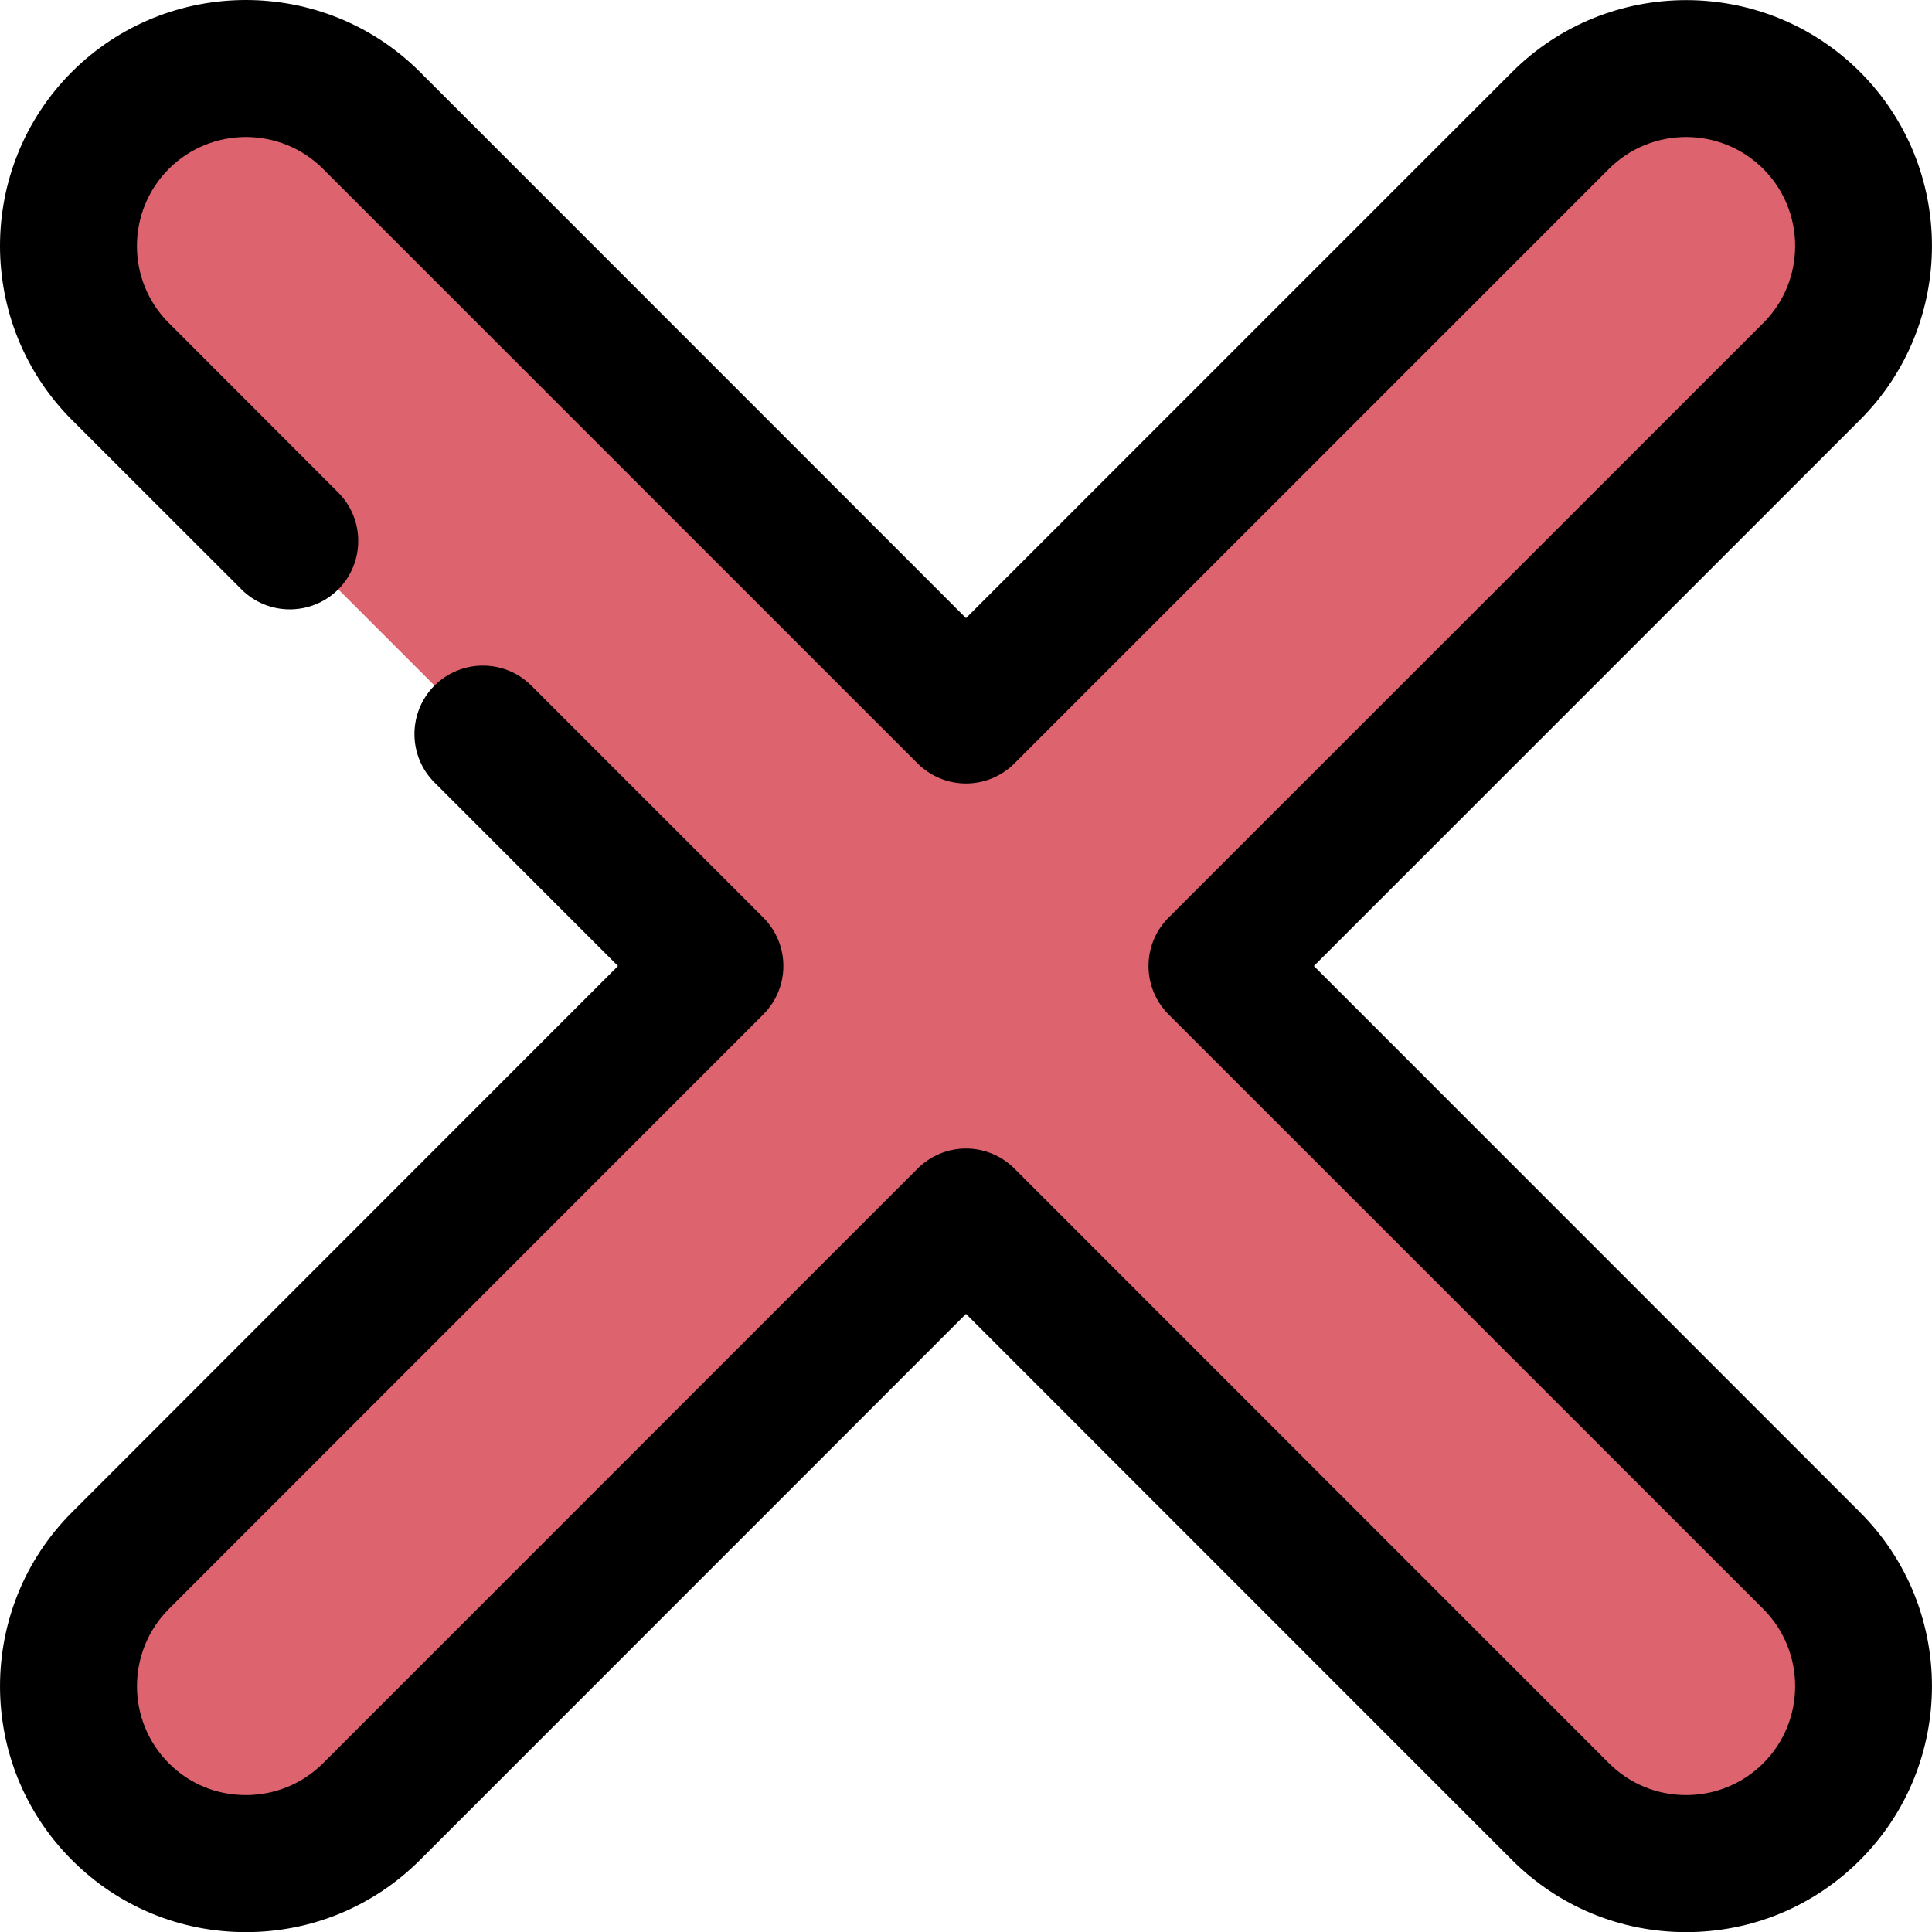 <svg width="15" height="15" viewBox="0 0 15 15" fill="none" xmlns="http://www.w3.org/2000/svg">
<path d="M9.45 7.5L14.066 2.884C14.604 2.346 14.604 1.473 14.066 0.935C13.528 0.397 12.655 0.397 12.117 0.935L7.501 5.551L2.884 0.935C2.346 0.396 1.473 0.396 0.935 0.935C0.397 1.473 0.397 2.346 0.935 2.884L5.551 7.5L0.935 12.117C0.397 12.655 0.397 13.528 0.935 14.066C1.204 14.335 1.557 14.47 1.91 14.47C2.262 14.47 2.615 14.335 2.884 14.066L7.501 9.45L12.117 14.066C12.386 14.335 12.739 14.47 13.091 14.47C13.444 14.47 13.797 14.335 14.066 14.066C14.604 13.527 14.604 12.655 14.066 12.117L9.45 7.5Z" fill="#DD636E"/>
<path d="M13.091 15.001C12.58 15.001 12.101 14.802 11.74 14.442L7.5 10.201L3.26 14.442C2.899 14.802 2.419 15.001 1.909 15.001C1.398 15.001 0.918 14.802 0.558 14.441C-0.186 13.697 -0.186 12.485 0.559 11.741L4.798 7.5L3.373 6.075C3.166 5.868 3.166 5.531 3.373 5.323C3.581 5.116 3.918 5.116 4.125 5.323L5.926 7.124C6.134 7.332 6.134 7.668 5.926 7.876L1.311 12.492C0.981 12.823 0.981 13.36 1.311 13.69C1.47 13.85 1.682 13.937 1.909 13.937C2.135 13.937 2.348 13.849 2.508 13.69L7.124 9.073C7.224 8.973 7.359 8.917 7.5 8.917C7.641 8.917 7.776 8.973 7.876 9.073L12.492 13.69C12.652 13.849 12.864 13.937 13.091 13.937C13.317 13.937 13.53 13.849 13.69 13.69C14.02 13.36 14.02 12.823 13.69 12.492L9.073 7.876C8.865 7.668 8.865 7.332 9.073 7.124L13.69 2.508C14.02 2.178 14.02 1.641 13.69 1.311C13.359 0.981 12.822 0.981 12.492 1.311L7.876 5.927C7.776 6.027 7.641 6.083 7.5 6.083C7.359 6.083 7.224 6.027 7.124 5.927L2.508 1.311C2.178 0.981 1.641 0.981 1.311 1.311C0.981 1.641 0.98 2.178 1.311 2.508L2.626 3.824C2.833 4.031 2.833 4.368 2.626 4.576C2.418 4.783 2.081 4.783 1.874 4.575L0.558 3.26C-0.186 2.515 -0.186 1.303 0.558 0.558C1.303 -0.186 2.515 -0.186 3.26 0.558L7.5 4.799L11.74 0.559C12.485 -0.185 13.697 -0.185 14.441 0.558C15.186 1.303 15.186 2.515 14.441 3.26L10.201 7.5L14.441 11.741C15.186 12.485 15.186 13.697 14.441 14.442C14.081 14.802 13.601 15.001 13.091 15.001V15.001Z" fill="black"/>
</svg>
